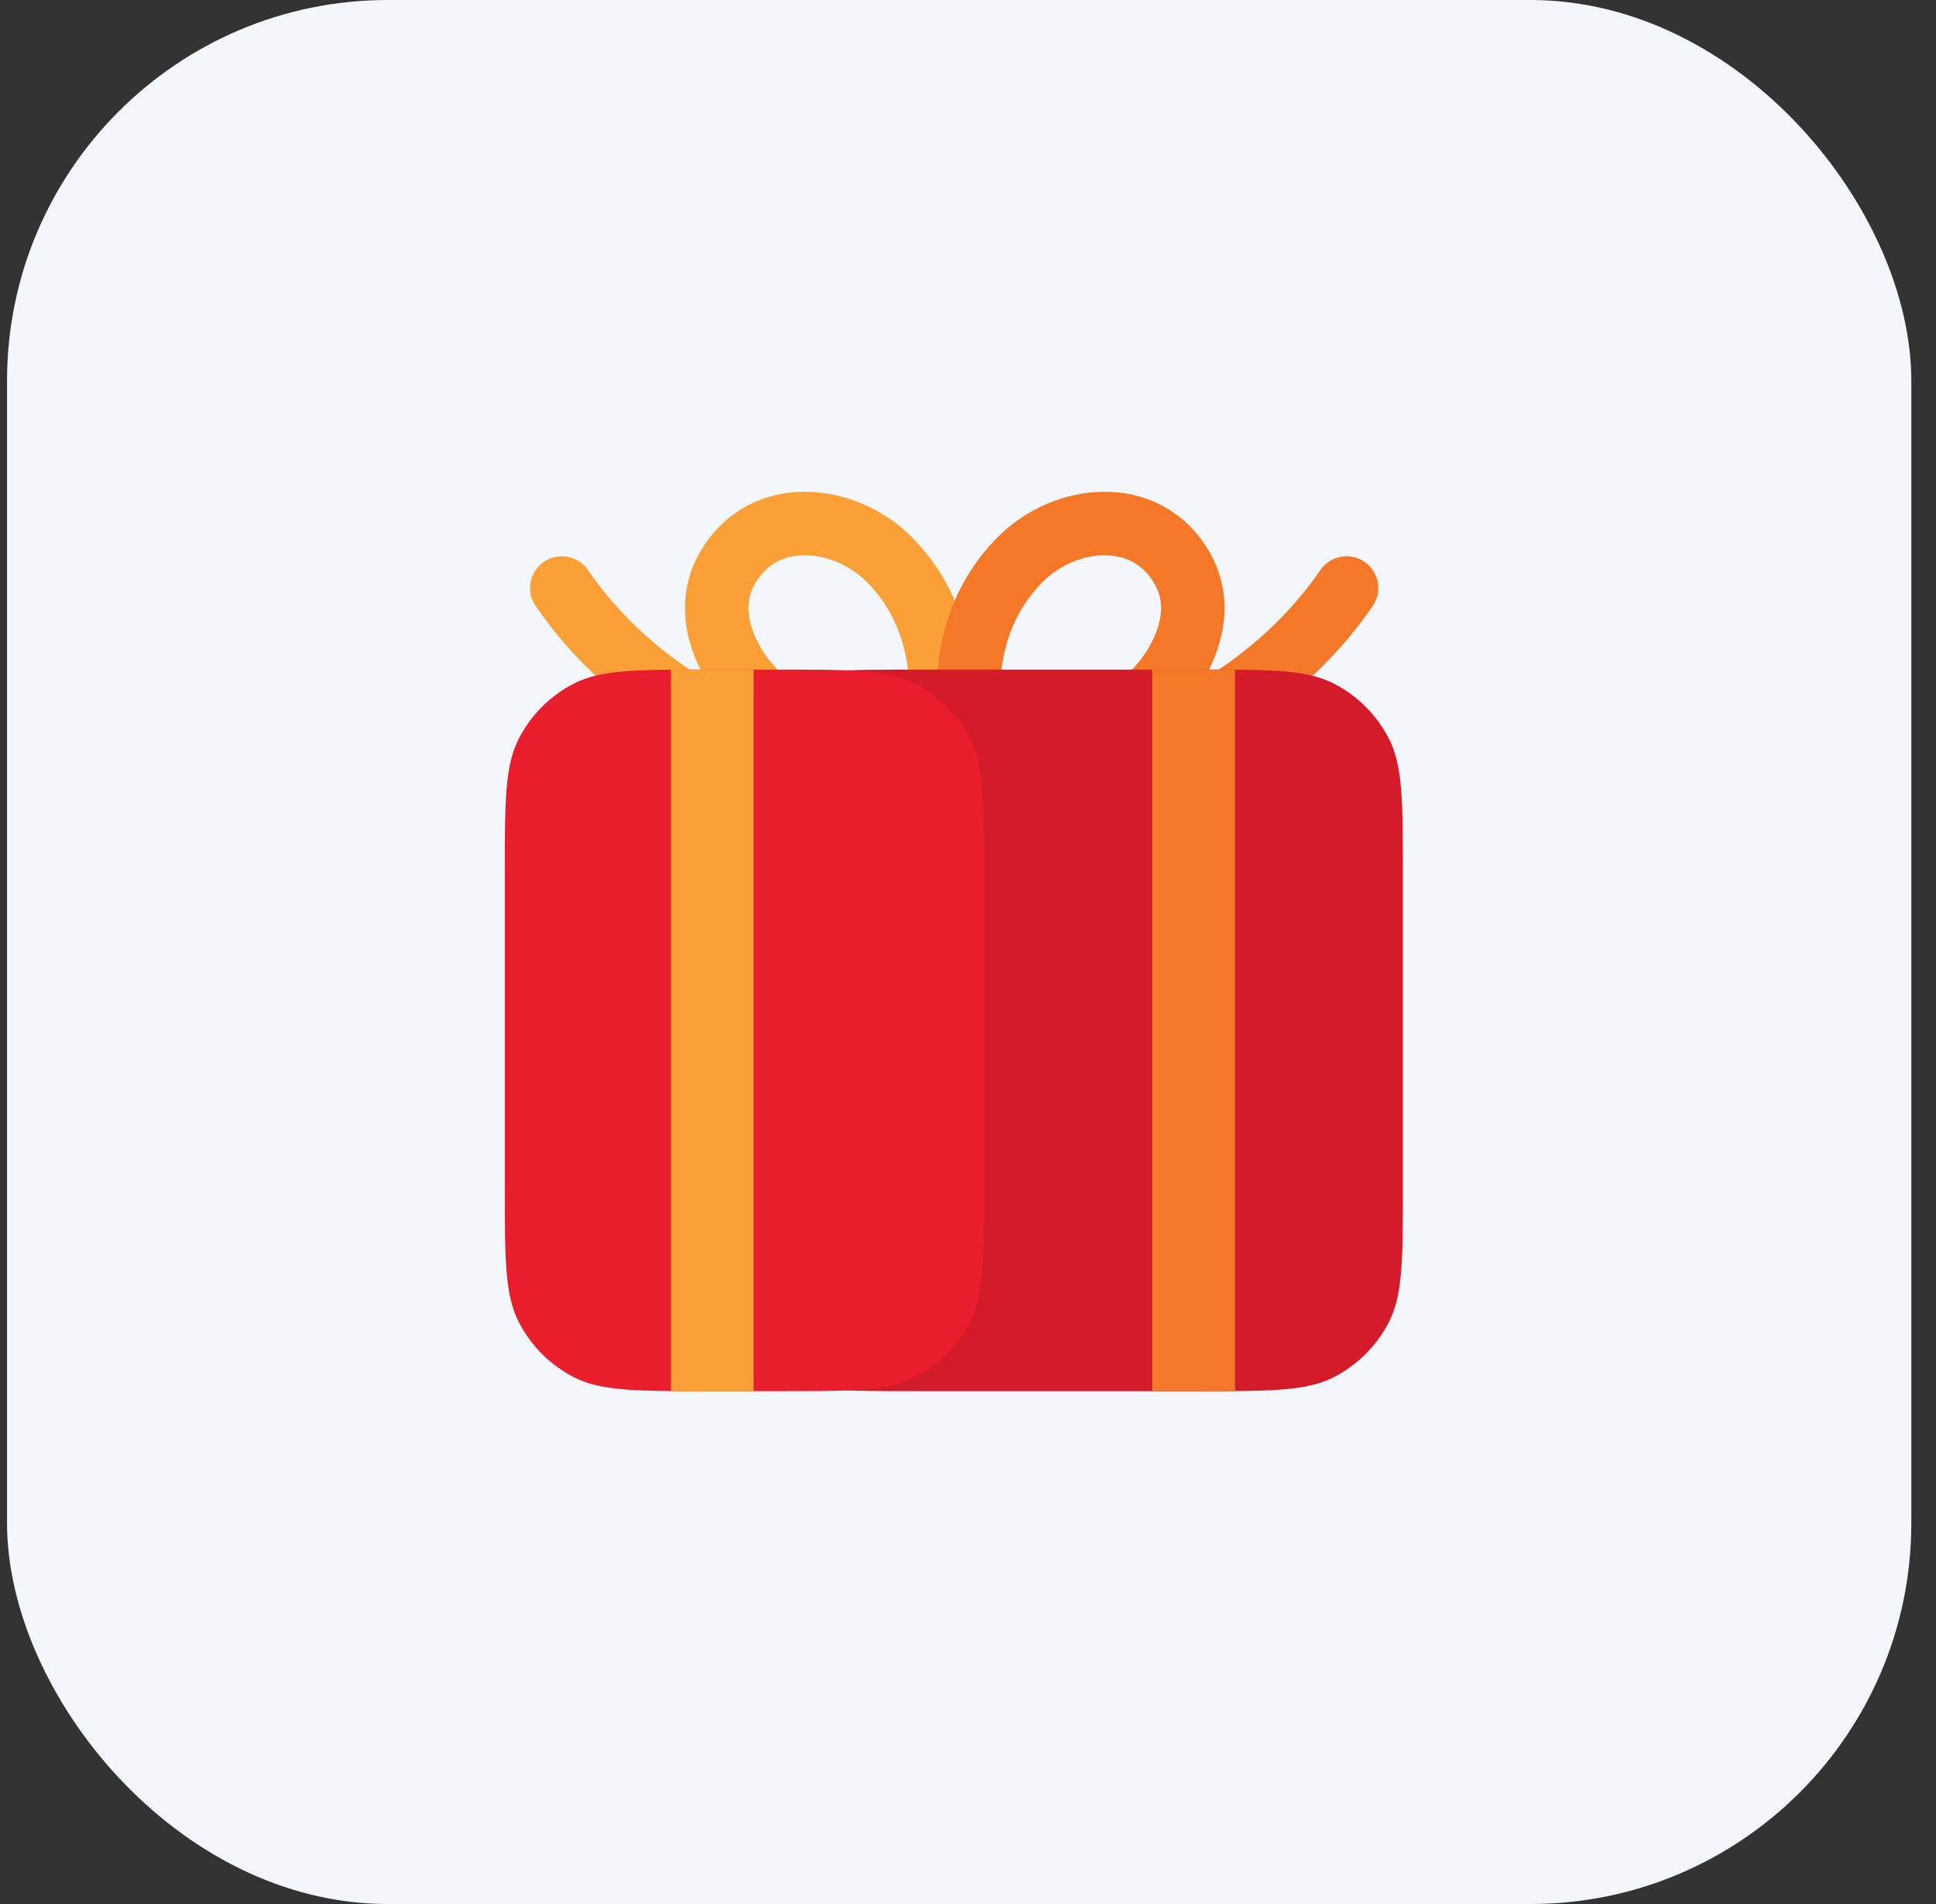 <svg width="61" height="60" viewBox="0 0 61 60" fill="none" xmlns="http://www.w3.org/2000/svg">
  <rect x="0" y="0" width="61" height="60" fill="#333333" stroke="none"/>
  <rect x="0.222" width="60" height="60" rx="12" fill="#F3F6FA"/>
  <path d="M24.238 23.42C22.936 23.071 19.807 21.605 17.702 18.53" stroke="#FAA037" stroke-width="2" stroke-linecap="round"/>
  <path d="M35.891 23.42C37.193 23.071 40.322 21.605 42.427 18.53" stroke="#F57828" stroke-width="2" stroke-linecap="round"/>
  <path d="M29.644 22.057C29.607 22.07 29.568 22.082 29.528 22.095C29.093 22.231 28.495 22.397 27.835 22.517C27.17 22.637 26.472 22.705 25.829 22.663C25.181 22.621 24.656 22.472 24.275 22.216C23.766 21.874 23.13 21.149 22.8 20.275C22.482 19.434 22.474 18.548 23.029 17.722C23.6 16.872 24.451 16.495 25.367 16.497C26.308 16.499 27.301 16.908 28.026 17.638C29.073 18.692 29.467 19.927 29.596 20.929C29.654 21.373 29.657 21.763 29.644 22.057Z" stroke="#FAA037" stroke-width="2"/>
  <path d="M30.52 22.057C30.557 22.07 30.596 22.082 30.637 22.095C31.071 22.231 31.669 22.397 32.33 22.517C32.994 22.637 33.692 22.705 34.335 22.663C34.983 22.621 35.509 22.472 35.889 22.216C36.398 21.874 37.035 21.149 37.365 20.275C37.683 19.434 37.69 18.548 37.136 17.722C36.565 16.872 35.713 16.495 34.797 16.497C33.857 16.499 32.863 16.908 32.139 17.638C31.092 18.692 30.698 19.927 30.568 20.929C30.511 21.373 30.507 21.763 30.52 22.057Z" stroke="#F57828" stroke-width="2"/>
  <path d="M22.475 37.438C22.475 39.678 22.475 40.798 22.911 41.654C23.294 42.406 23.906 43.018 24.659 43.402C25.515 43.838 26.635 43.838 28.875 43.838H37.801C40.041 43.838 41.161 43.838 42.017 43.402C42.77 43.018 43.382 42.406 43.765 41.654C44.201 40.798 44.201 39.678 44.201 37.438V27.501C44.201 25.261 44.201 24.141 43.765 23.285C43.382 22.532 42.77 21.92 42.017 21.537C41.161 21.101 40.041 21.101 37.801 21.101H28.875C26.635 21.101 25.515 21.101 24.659 21.537C23.906 21.92 23.294 22.532 22.911 23.285C22.475 24.141 22.475 25.261 22.475 27.501V37.438Z" fill="#D41B29"/>
  <path d="M15.906 37.438C15.906 39.678 15.906 40.798 16.343 41.654C16.726 42.406 17.338 43.018 18.09 43.402C18.946 43.838 20.066 43.838 22.306 43.838H24.601C26.841 43.838 27.962 43.838 28.817 43.402C29.57 43.018 30.182 42.406 30.565 41.654C31.001 40.798 31.001 39.678 31.001 37.438V27.501C31.001 25.261 31.001 24.141 30.565 23.285C30.182 22.532 29.57 21.92 28.817 21.537C27.962 21.101 26.841 21.101 24.601 21.101H22.306C20.066 21.101 18.946 21.101 18.09 21.537C17.338 21.92 16.726 22.532 16.343 23.285C15.906 24.141 15.906 25.261 15.906 27.501V37.438Z" fill="#EA1D2D"/>
  <path d="M21.141 43.838H23.746V21.101H21.141V43.838Z" fill="#FAA037"/>
  <path d="M36.307 43.838H38.912V21.101H36.307V43.838Z" fill="#F57828"/>
</svg>
